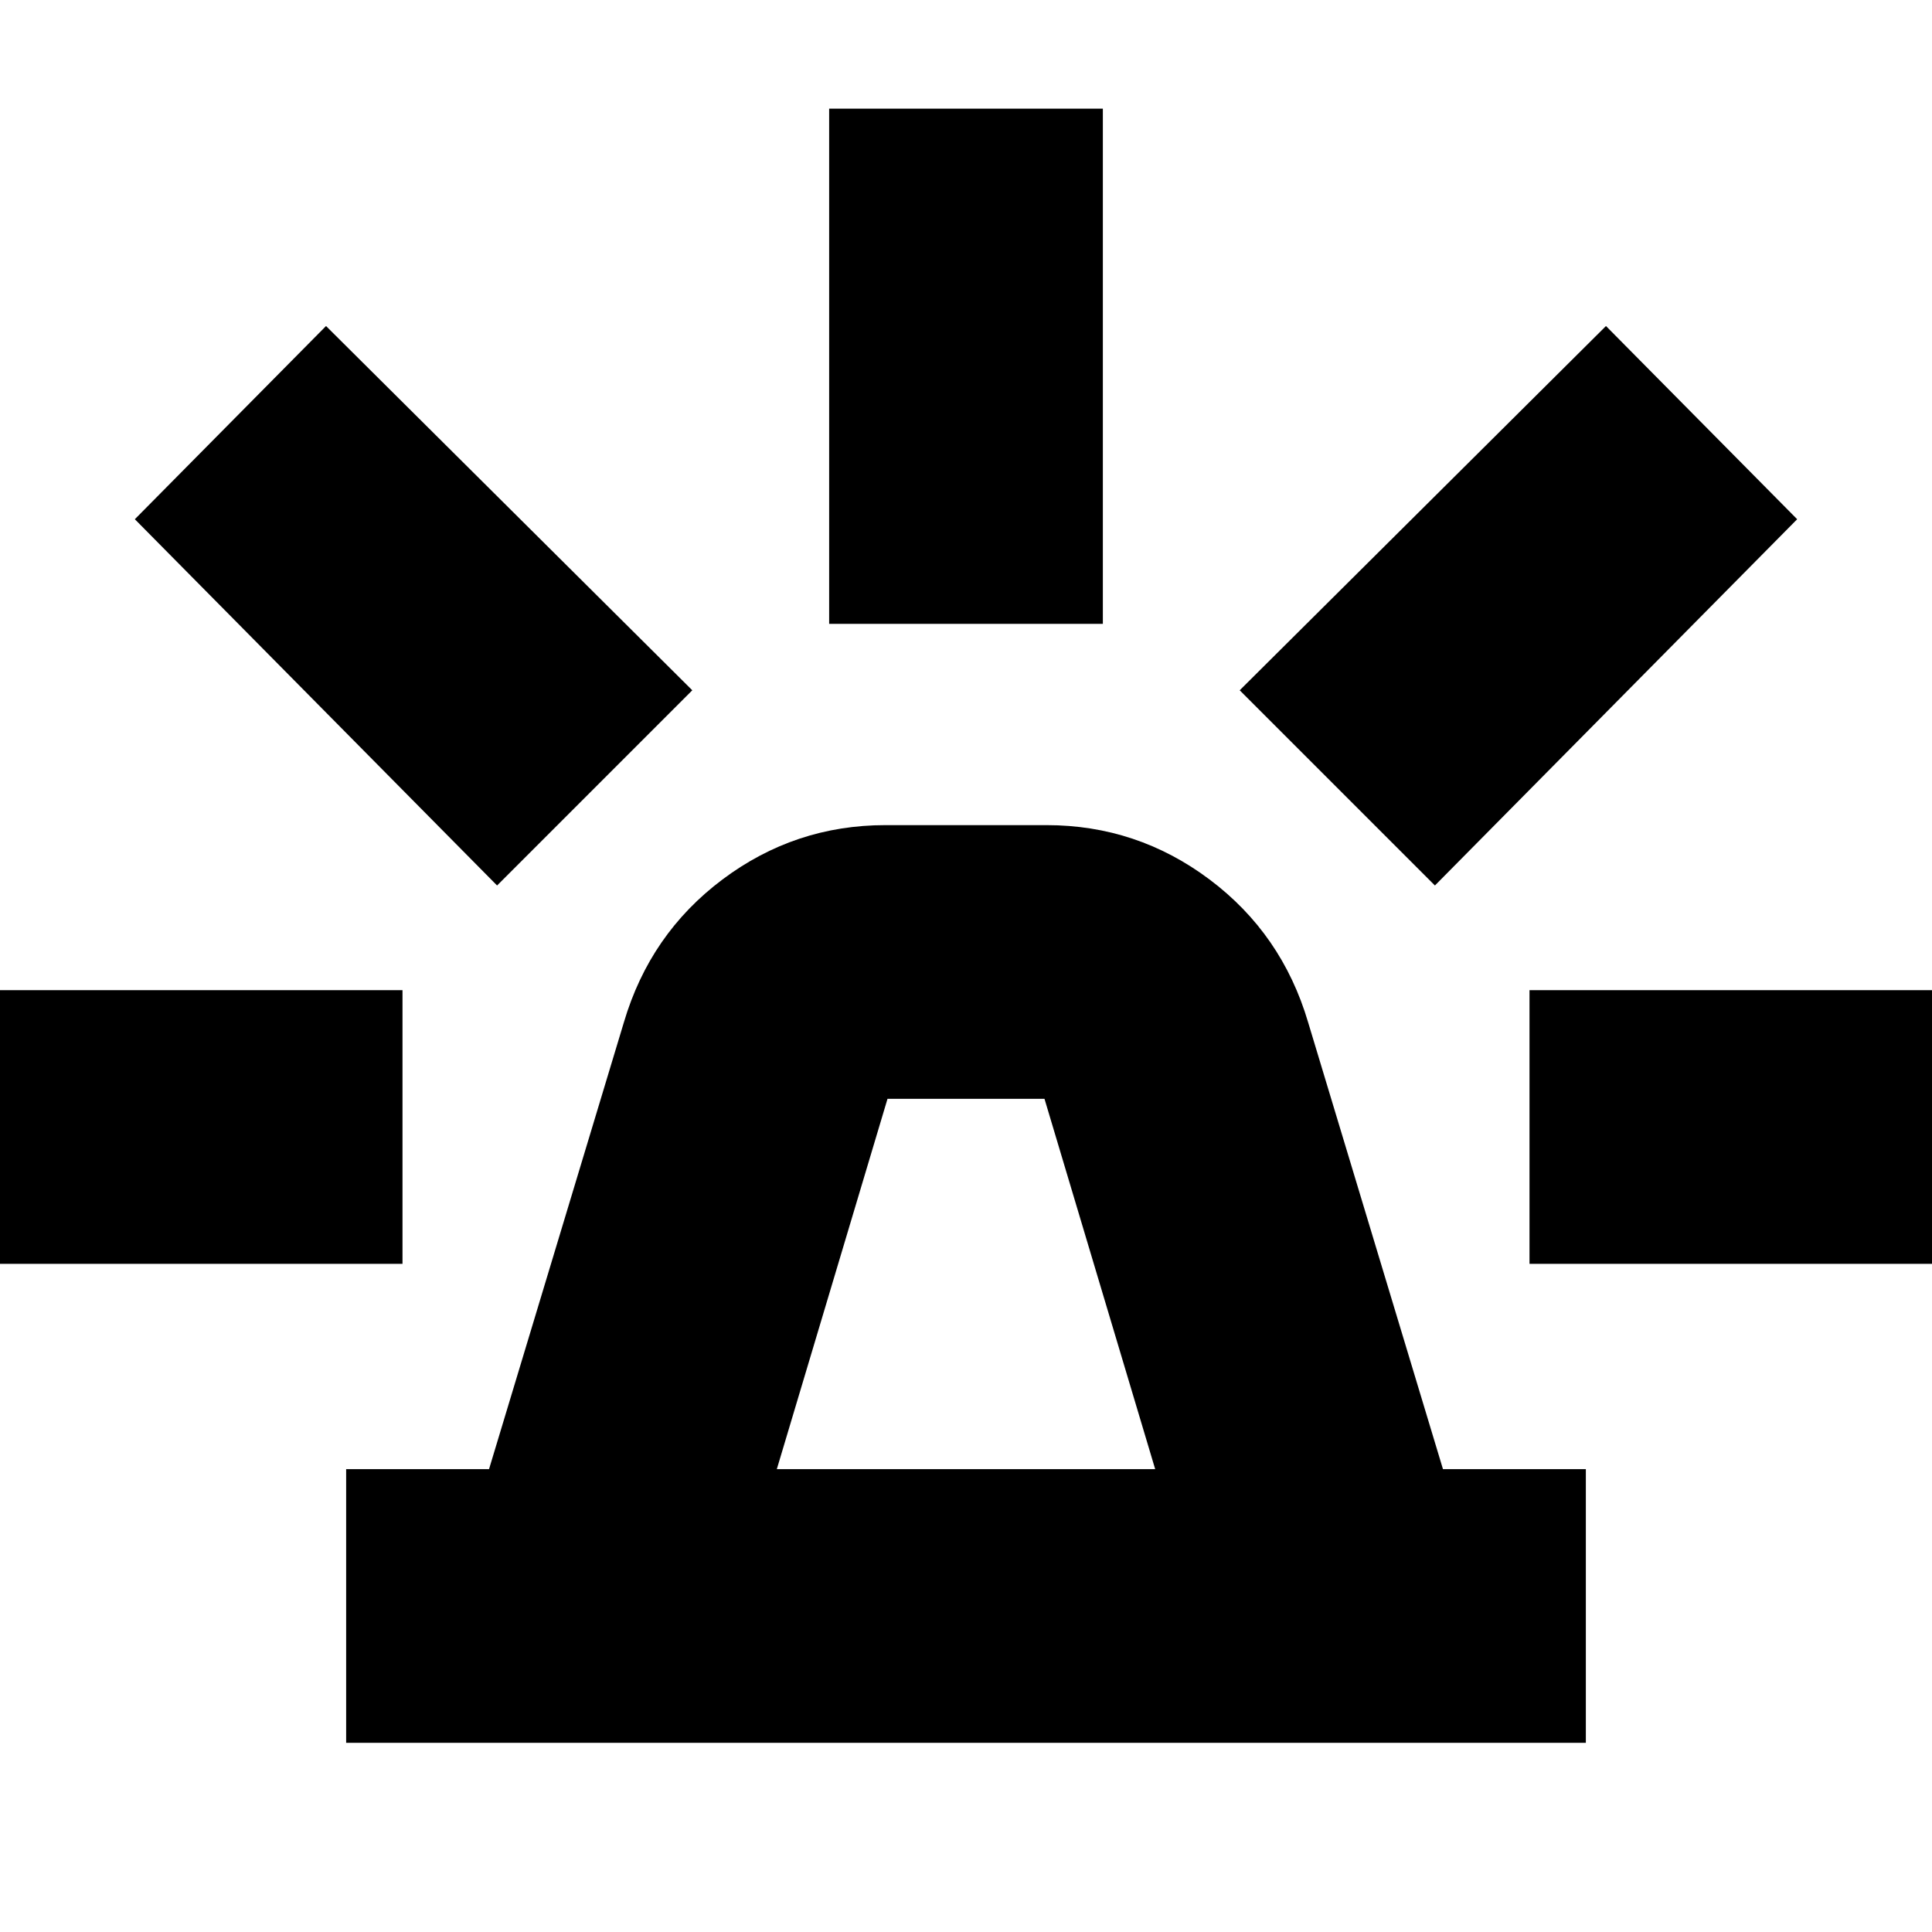 <svg xmlns="http://www.w3.org/2000/svg" height="24" width="24"><path d="M4.3 21.65v-3.4h1.775L7.75 12.7q.325-1.1 1.225-1.775.9-.675 2.025-.675h2q1.125 0 2.025.675.9.675 1.225 1.775l1.675 5.55H19.7v3.4Zm5.35-3.4h4.7l-1.375-4.6h-1.95Zm.65-10.5v-6.4h3.4v6.4ZM17.825 11 15.4 8.575l4.55-4.525 2.375 2.4ZM19 15.7v-3.4h6.4v3.4ZM6.175 11l-4.5-4.55 2.375-2.4L8.6 8.575ZM-1.4 15.7v-3.4H5v3.4Z"/></svg>